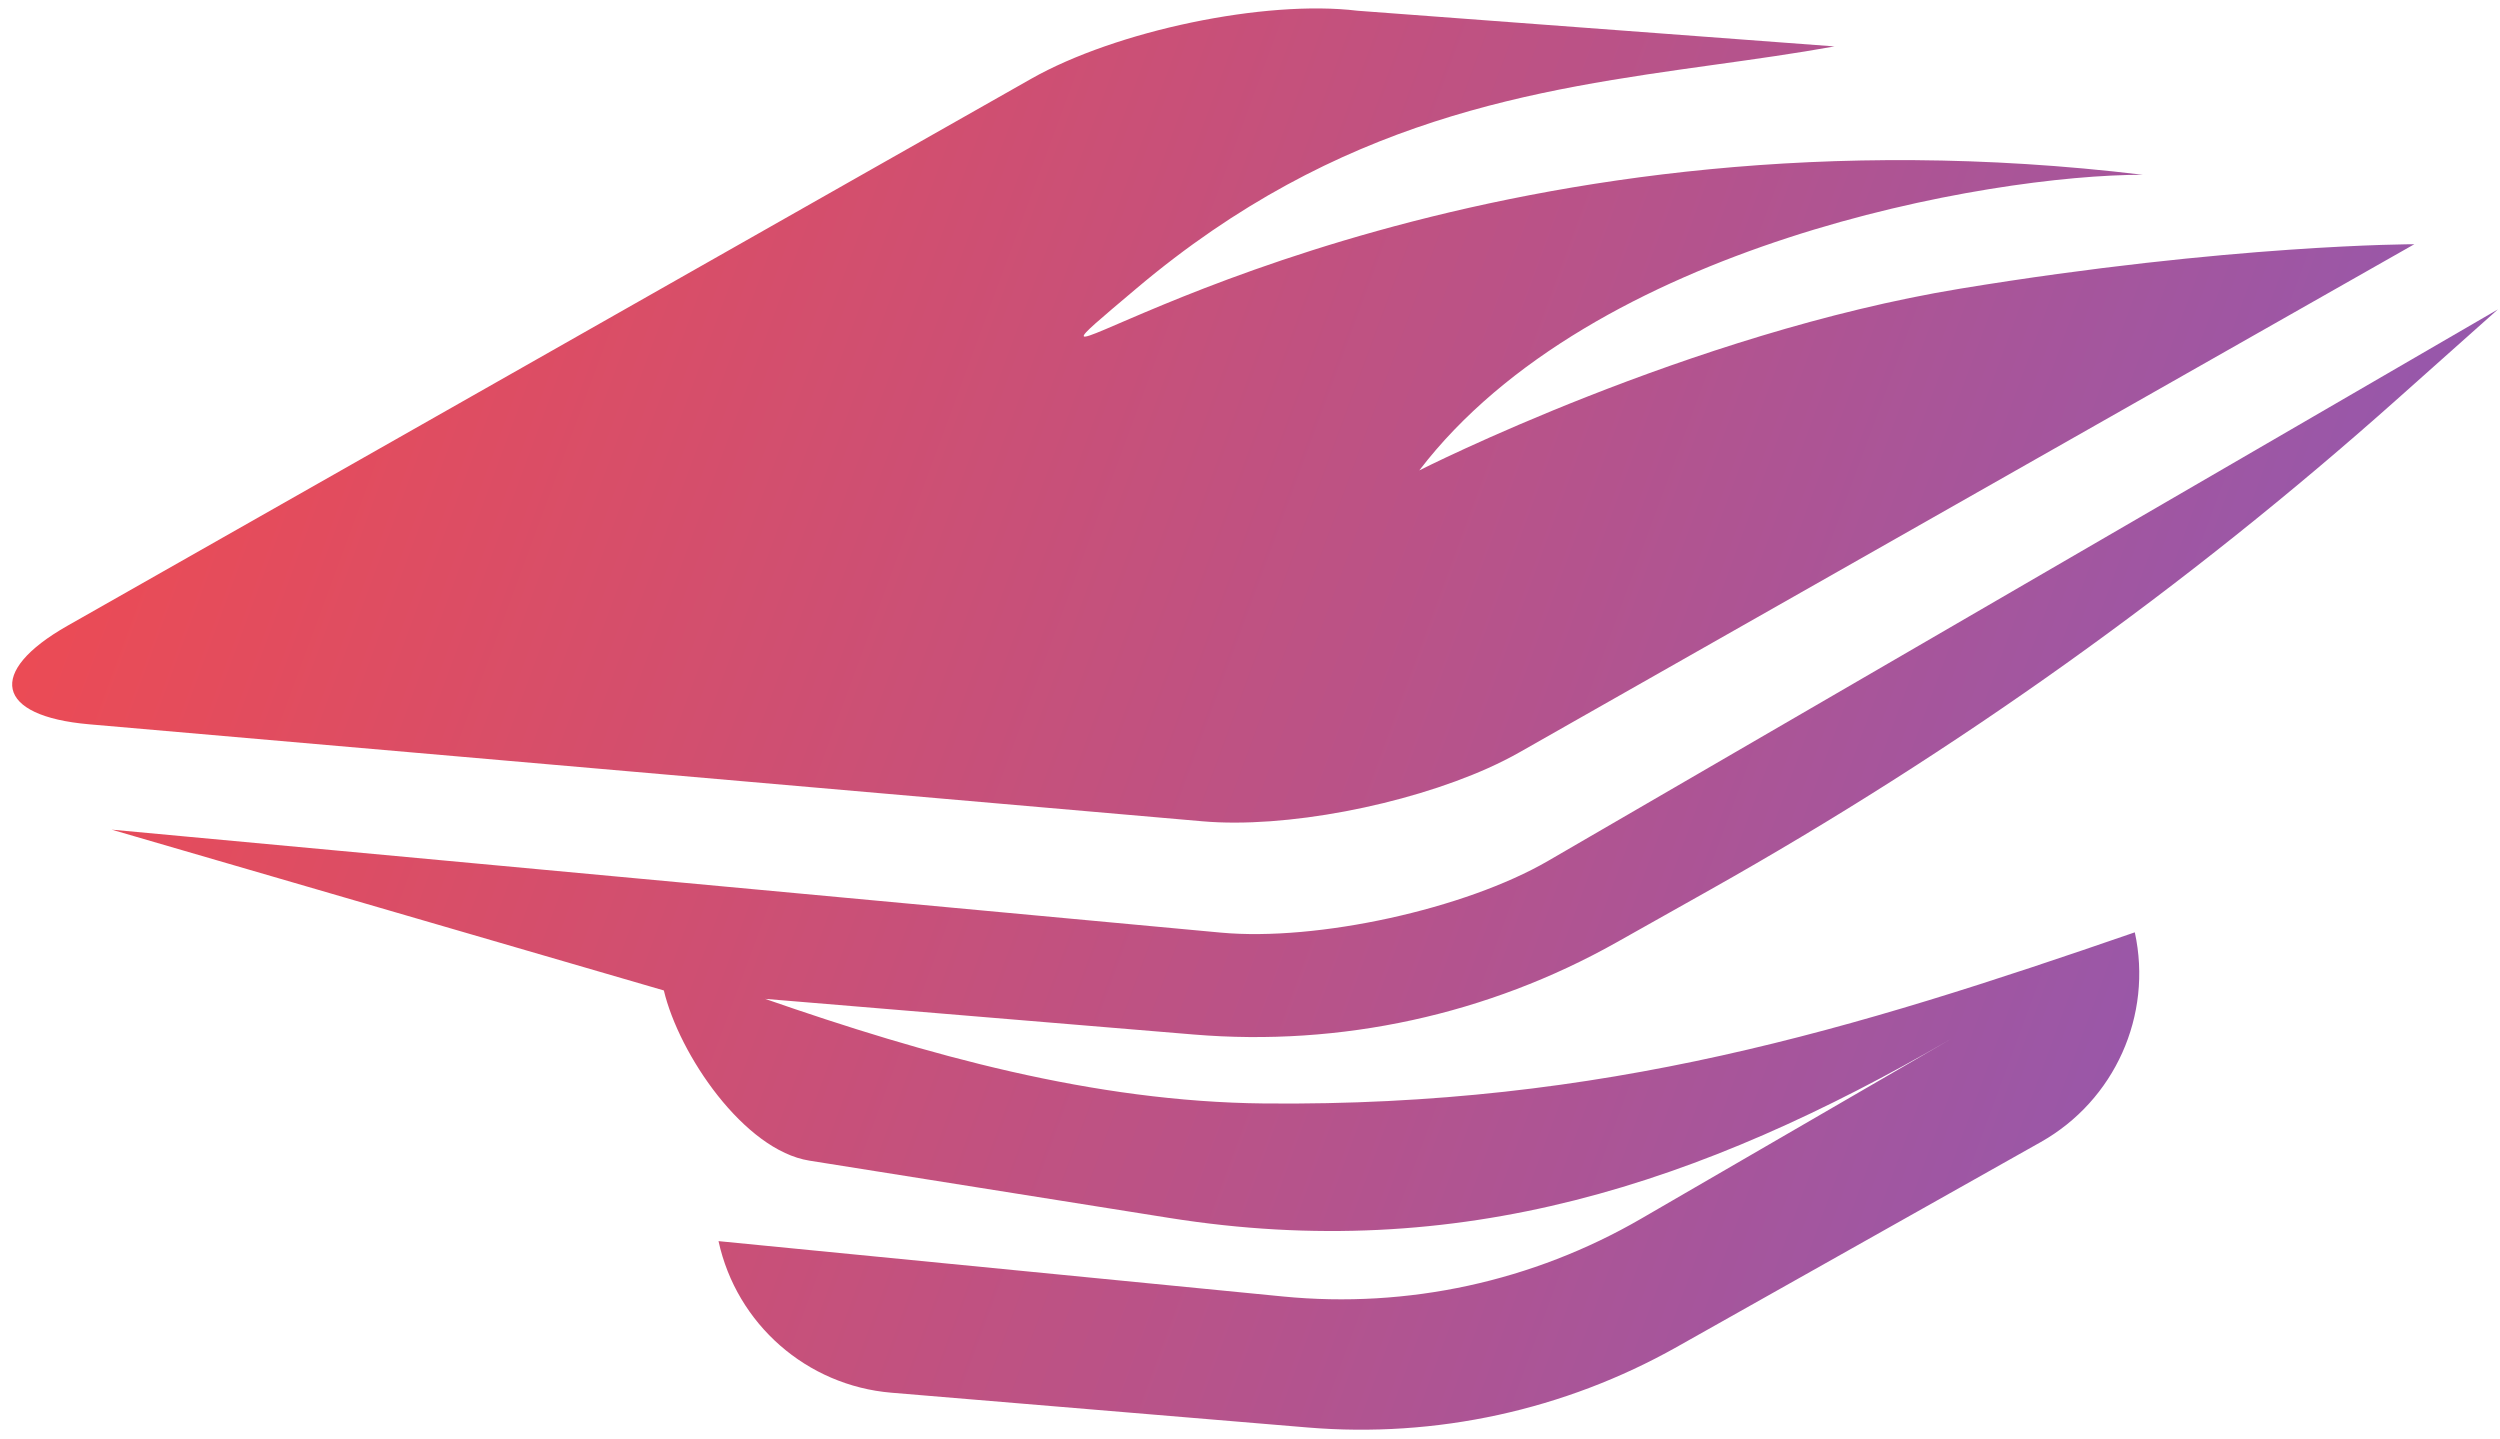 <svg width="106" height="61" viewBox="0 0 106 61" fill="none" xmlns="http://www.w3.org/2000/svg">
<path d="M50.998 34.824L3.776 30.71C-0.186 30.365 -0.594 28.494 2.865 26.53L28.036 12.239C30.404 10.893 33.143 9.34 36.285 7.558C38.55 6.274 41.024 4.871 43.718 3.343C47.318 1.299 53.645 -0.021 57.556 0.455L77.781 1.968C76.126 2.266 74.44 2.502 72.725 2.741C65.044 3.813 56.788 4.966 48.175 12.239C46.605 13.565 45.89 14.159 45.953 14.258C46.249 14.724 63.873 4.163 90.85 7.41C84.316 7.41 67.512 10.355 60.178 19.945C60.178 19.945 71.646 14.124 83.115 12.239C94.584 10.355 102.367 10.355 102.367 10.355L64.426 31.898C64.017 32.13 63.573 32.353 63.1 32.566C59.574 34.146 54.489 35.128 50.998 34.824Z" fill="url(#paint0_linear_337_101)"/>
<path d="M28.147 41.995L4.734 35.177L51.767 39.543C55.849 39.92 62.12 38.545 65.642 36.5L105.911 13.118L101.643 16.921C92.706 24.885 82.936 31.862 72.502 37.73L68.543 39.956C63.094 43.022 56.85 44.383 50.62 43.864L32.44 42.352C39.292 44.733 46.355 46.716 53.609 46.787C68.021 46.927 78.592 43.647 90.516 39.531C91.283 43.051 89.664 46.659 86.525 48.426L71.095 57.112C66.336 59.791 60.883 60.98 55.441 60.525L37.796 59.051C34.206 58.751 31.232 56.144 30.465 52.624L54.4 54.971C59.683 55.489 64.995 54.334 69.586 51.671L82.711 44.058C72.088 50.219 61.863 53.596 49.582 51.641L34.317 49.211C31.553 48.771 28.795 44.718 28.147 41.995Z" fill="url(#paint1_linear_337_101)"/>
<defs>
<linearGradient id="paint0_linear_337_101" x1="0.516" y1="29.428" x2="97.389" y2="65.222" gradientUnits="userSpaceOnUse">
<stop stop-color="#EB4B55"/>
<stop offset="1" stop-color="#8D59B5"/>
</linearGradient>
<linearGradient id="paint1_linear_337_101" x1="0.516" y1="29.428" x2="97.389" y2="65.222" gradientUnits="userSpaceOnUse">
<stop stop-color="#EB4B55"/>
<stop offset="1" stop-color="#8D59B5"/>
</linearGradient>
</defs>
</svg>
